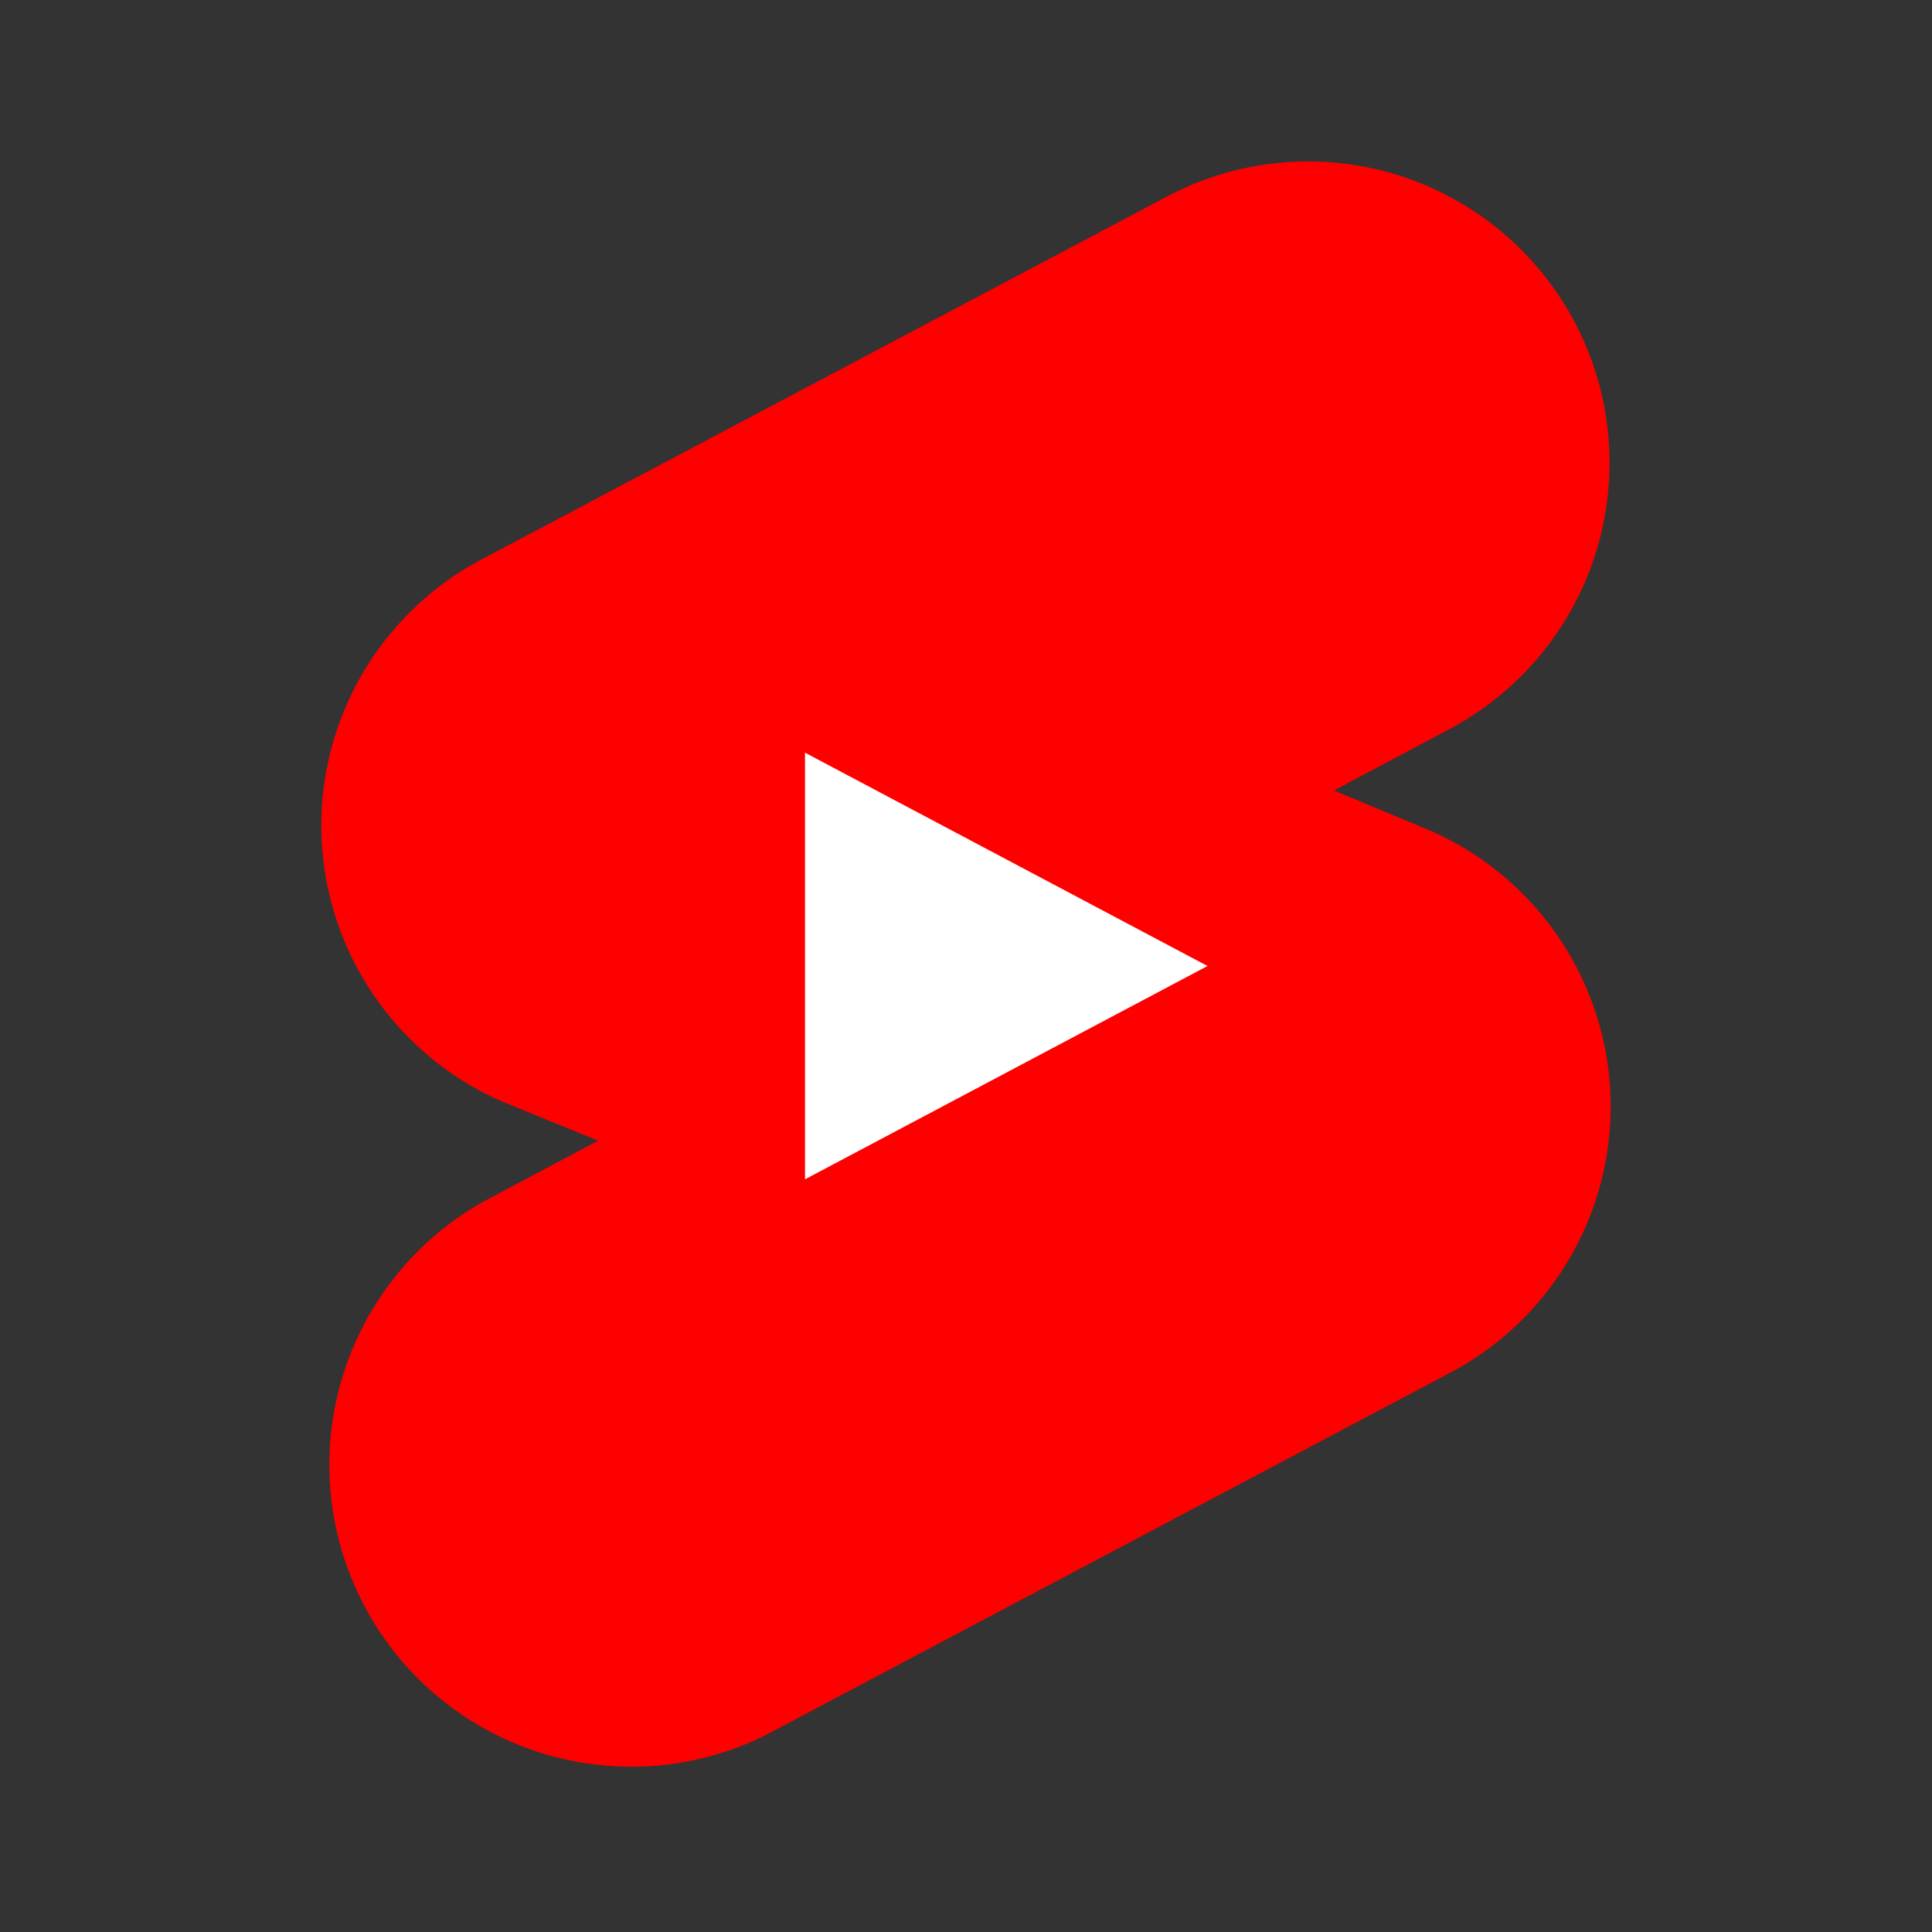 <svg xmlns="http://www.w3.org/2000/svg" xmlns:xlink="http://www.w3.org/1999/xlink" width="24" height="24" class="style-scope yt-icon" focusable="false" preserveAspectRatio="xMidYMid meet" viewBox="0 0 24 24" style="pointer-events:none;display:block;width:100%;height:100%"><rect x="0" y="0" width="24" height="24" fill="#333333" stroke="none"/><g width="24" height="24" class="style-scope yt-icon" viewBox="0 0 24 24"><g class="style-scope yt-icon"><path fill="red" d="M17.77,10.32l-1.2-.5L18,9.06a3.74,3.74,0,0,0-3.5-6.62L6,6.94a3.74,3.74,0,0,0,.23,6.74l1.2.49L6,14.93a3.75,3.75,0,0,0,3.5,6.63l8.5-4.5a3.74,3.74,0,0,0-.23-6.74Z" class="style-scope yt-icon"/><polygon fill="#FFF" points="10 14.65 15 12 10 9.35 10 14.65" class="style-scope yt-icon"/></g></g></svg>
